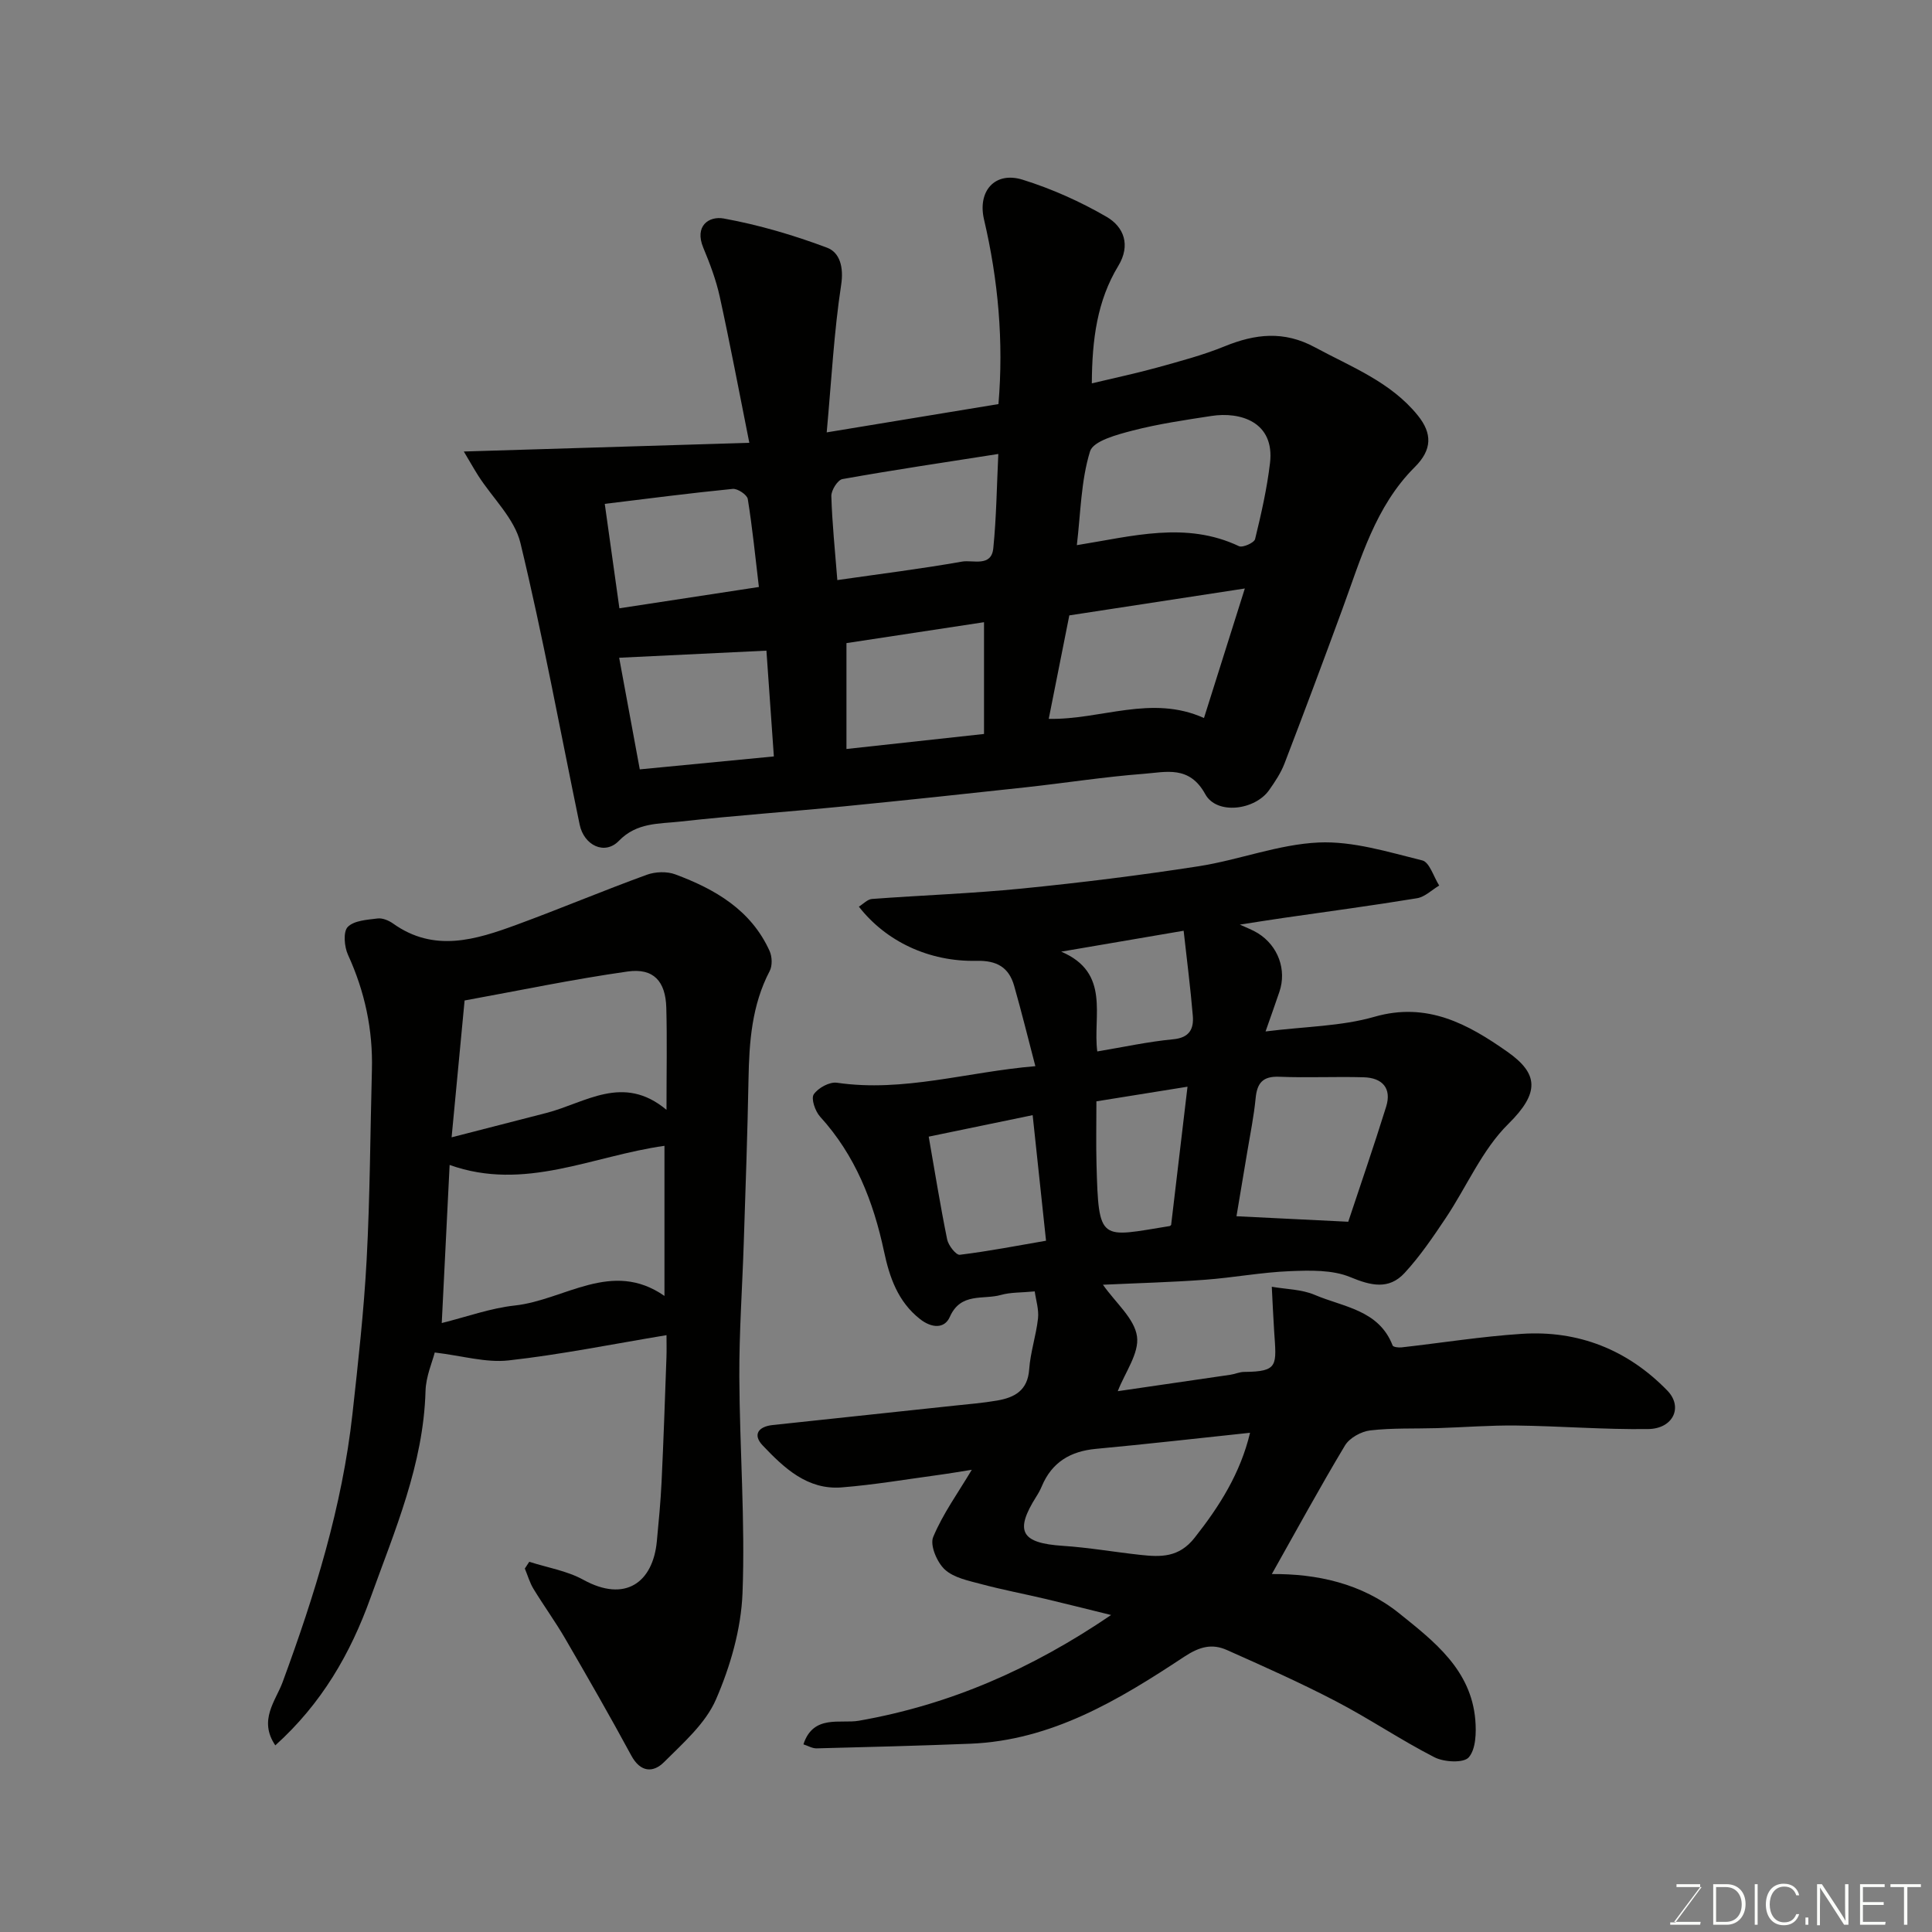 <svg enable-background="new 0 0 400 400" viewBox="0 0 400 400" xmlns="http://www.w3.org/2000/svg"><rect x="0" y="0" width="400" height="400" fill="#808080" stroke="none"/><path d="m262.02 213.55c8.27-1.04 15.67-1.06 22.52-3.03 10.97-3.16 19.41 1.52 27.55 7.24 6.41 4.51 6.78 8.44.18 14.95-5.43 5.36-8.6 12.98-12.95 19.48-2.63 3.93-5.32 7.9-8.51 11.36-3.26 3.53-6.97 2.64-11.23.87-3.71-1.54-8.32-1.41-12.5-1.24-5.89.23-11.73 1.35-17.61 1.78-6.89.51-13.81.69-21.12 1.03 2.67 3.79 6.52 6.99 7.05 10.68.5 3.49-2.48 7.48-3.98 11.36 7.3-1.06 15.31-2.22 23.31-3.4.96-.14 1.91-.59 2.86-.59 7.17-.06 6.68-1.34 6.21-8.42-.2-3.07-.33-6.14-.49-9.21 2.98.52 6.18.52 8.89 1.68 5.92 2.53 13.28 3.09 16.13 10.48.13.33 1.23.46 1.85.39 8.29-.93 16.56-2.26 24.87-2.8 11.75-.77 21.95 3.31 30.14 11.73 3.33 3.42 1.22 7.9-3.92 7.98-9.09.13-18.2-.62-27.3-.73-5.45-.07-10.9.37-16.36.54-4.65.14-9.33-.06-13.92.47-1.87.22-4.28 1.55-5.22 3.11-5.26 8.76-10.14 17.74-15.15 26.63 9.19-.07 18.57 1.86 26.38 8.14 7.27 5.84 14.89 11.71 15.75 22.1.21 2.61.12 6.02-1.37 7.72-1.07 1.21-5.12.99-7.1-.03-6.96-3.56-13.47-7.99-20.41-11.6-7.36-3.84-14.96-7.22-22.55-10.6-3.08-1.37-5.64-.72-8.84 1.39-13.51 8.93-27.42 17.34-44.33 18.01-10.59.42-21.19.69-31.79.96-.88.02-1.77-.53-2.72-.83 2.03-6.26 7.69-4.23 11.47-4.89 18.83-3.3 35.78-10.7 52.23-21.89-5.01-1.23-9.26-2.31-13.53-3.32-4.43-1.05-8.92-1.89-13.32-3.07-2.65-.71-5.7-1.3-7.58-3.03-1.61-1.48-3.11-5.02-2.41-6.71 2-4.82 5.15-9.15 8-13.94-1.98.31-4.48.75-7 1.09-6.64.9-13.27 2.03-19.94 2.56-7.1.56-11.92-4.02-16.35-8.68-2.15-2.26-.86-3.92 2.05-4.23 12.56-1.35 25.12-2.68 37.68-4.02 2.93-.31 5.88-.55 8.79-1.05 3.61-.62 6.34-2.06 6.65-6.45.25-3.55 1.44-7.02 1.83-10.56.2-1.86-.44-3.81-.68-5.59-2.83.27-5 .17-6.98.73-3.67 1.05-8.33-.6-10.6 4.55-1.1 2.49-3.74 2.35-6.16.46-4.6-3.61-6.33-8.68-7.46-14-2.21-10.38-5.96-19.93-13.24-27.92-1.02-1.12-1.91-3.73-1.31-4.62.9-1.33 3.28-2.63 4.81-2.4 13.78 2.01 26.93-2.25 41.07-3.43-1.51-5.77-2.85-11.23-4.39-16.63-1.09-3.83-3.58-5.28-7.78-5.18-9.89.22-18.8-4.06-24.37-11.22.93-.57 1.79-1.52 2.71-1.59 10.36-.77 20.76-1.13 31.09-2.16 12.21-1.22 24.41-2.73 36.53-4.61 8.35-1.3 16.52-4.54 24.86-4.92 7.11-.32 14.4 1.97 21.46 3.71 1.5.37 2.35 3.4 3.5 5.2-1.53.91-2.96 2.36-4.59 2.63-9.18 1.51-18.41 2.74-27.62 4.07-2.91.42-5.82.89-9.06 1.39 1.35.63 2.63 1.09 3.75 1.79 4.18 2.61 5.98 7.57 4.44 12.11-.82 2.43-1.7 4.88-2.87 8.22zm-3.21 83.09c-10.8 1.14-21.35 2.35-31.91 3.33-5.28.49-9.11 2.76-11.2 7.73-.31.75-.71 1.47-1.15 2.16-4.55 7.2-3.14 9.62 5.5 10.19 5.36.35 10.69 1.29 16.04 1.87 4.22.46 7.99.59 11.24-3.54 5.18-6.56 9.48-13.37 11.48-21.74zm20.33-43.69c2.41-7.27 5.26-15.51 7.85-23.83 1.19-3.84-.83-5.97-4.62-6.08-5.83-.17-11.68.13-17.51-.11-3.45-.14-4.6 1.32-4.9 4.49-.36 3.72-1.12 7.39-1.73 11.08-.78 4.73-1.58 9.46-2.23 13.31 7.6.38 14.5.72 23.14 1.14zm-65.34-22.07c-7.73 1.6-14.69 3.04-21.52 4.45 1.27 7.27 2.4 14.31 3.82 21.29.25 1.24 1.85 3.26 2.61 3.17 6.08-.75 12.1-1.92 17.86-2.91-.95-8.86-1.84-17.24-2.77-26zm13.2-2.86c0 4.73-.09 8.87.02 13.01.44 16.34.71 15.14 15.11 12.82.25-.04.46-.41.35-.31 1.15-9.68 2.25-19.01 3.38-28.55-6.49 1.04-12.43 1.99-18.86 3.03zm-7.29-30.99c10.3 4.37 6.5 13.41 7.47 20.66 5.45-.91 10.56-2.03 15.73-2.52 3.37-.32 4.27-2.16 4.05-4.85-.48-5.78-1.23-11.54-1.9-17.62-9.06 1.55-17.2 2.94-25.35 4.33z" fill="#010100"/><path d="m96.03 93.48c20.04-.61 38.75-1.18 59.11-1.8-2.19-10.95-4.01-20.63-6.12-30.24-.76-3.47-2.04-6.86-3.41-10.15-1.89-4.52 1.17-6.61 4.24-6.05 7.26 1.32 14.46 3.44 21.38 6.04 2.64.99 3.49 4.02 2.92 7.72-1.48 9.7-1.99 19.55-2.99 30.52 12.69-2.09 24.02-3.96 35.56-5.86 1.09-12.92-.04-25.64-2.99-38.22-1.37-5.86 2.24-10.03 8.01-8.23 6.02 1.88 11.92 4.52 17.38 7.69 3.56 2.07 5.02 5.84 2.41 10.15-4.38 7.22-5.43 15.23-5.48 24.32 4.84-1.16 9.22-2.08 13.52-3.27 4.71-1.31 9.47-2.56 13.98-4.4 6.35-2.59 12.29-3.26 18.68.2 7.55 4.08 15.69 7.16 21.31 14.11 3.02 3.74 2.99 7.1-.64 10.71-8.15 8.12-11.15 18.98-14.97 29.38-3.92 10.69-7.91 21.36-11.99 31.98-.75 1.95-1.96 3.77-3.18 5.5-2.94 4.18-10.85 5.17-13.22.85-3.3-6.02-8.15-4.57-12.73-4.22-8.16.62-16.27 1.9-24.41 2.79-12.56 1.37-25.13 2.71-37.7 3.95-11.29 1.11-22.61 1.9-33.88 3.15-4.39.49-8.98.15-12.7 4-2.91 3-7.21.95-8.11-3.38-4.03-19.45-7.61-39.01-12.26-58.3-1.21-5.03-5.73-9.26-8.7-13.88-.91-1.43-1.73-2.9-3.02-5.06zm126.92 19.39c11.56-1.85 22.58-4.99 33.57.21.76.36 3.14-.7 3.33-1.46 1.27-5.19 2.46-10.44 3.09-15.74 1.01-8.53-6.14-10.69-12.13-9.76-5.46.84-10.96 1.64-16.3 3.02-3.22.84-8.16 2.14-8.83 4.31-1.88 6.1-1.94 12.76-2.73 19.42zm-5.82 35.96c10.81.23 21.26-5.08 32.14-.17 2.79-8.83 5.55-17.59 8.46-26.82-12.45 1.91-24.5 3.75-36.34 5.57-1.41 7.14-2.78 14.01-4.26 21.42zm-43.77-28.73c8.8-1.27 17.36-2.33 25.84-3.83 2.22-.39 6.05 1.19 6.45-2.75.65-6.43.72-12.91 1.04-19.53-11.1 1.74-21.72 3.31-32.28 5.2-.98.18-2.33 2.33-2.29 3.52.16 5.56.75 11.12 1.24 17.39zm-14.68 14.61c-10.32.5-20.31.98-30.49 1.47 1.42 7.65 2.79 15.08 4.27 23.11 9.2-.89 18.24-1.76 27.76-2.68-.5-7.19-.98-14.04-1.54-21.9zm16.57-1.56v21.92c9.76-1.07 19.23-2.1 28.48-3.11 0-8.13 0-15.41 0-23.14-9.66 1.47-18.98 2.88-28.48 4.33zm-50.04-28.83c1.03 7.37 2.02 14.43 3.03 21.62 9.78-1.49 19.2-2.93 28.88-4.41-.75-6.27-1.34-12.27-2.3-18.21-.14-.88-2.11-2.2-3.11-2.1-8.74.86-17.45 2-26.5 3.1z" fill="#010100"/><path d="m57 361.36c-3.54-5.22.09-9.23 1.5-13.06 6.66-18.09 12.36-36.39 14.48-55.63 1.17-10.61 2.36-21.23 2.93-31.88.7-13.07.74-26.18 1.09-39.28.22-8.33-1.47-16.22-4.95-23.82-.77-1.68-1.03-4.76-.06-5.77 1.3-1.34 4.02-1.49 6.18-1.76 1.02-.13 2.31.41 3.2 1.04 8.52 6.09 17.15 3.36 25.67.23 9-3.31 17.84-7.03 26.85-10.31 1.77-.65 4.18-.74 5.92-.09 8.25 3.07 15.69 7.37 19.53 15.87.53 1.17.59 3.05.01 4.15-3.7 7.07-4.24 14.67-4.38 22.43-.21 11.26-.61 22.53-.98 33.79-.3 9.26-.96 18.53-.92 27.79.07 14.93 1.23 29.88.66 44.77-.29 7.44-2.51 15.15-5.5 22.03-2.15 4.96-6.77 8.99-10.75 12.97-2.24 2.24-4.88 2.14-6.77-1.35-4.41-8.16-9.03-16.2-13.69-24.22-2.04-3.51-4.44-6.81-6.56-10.29-.79-1.29-1.21-2.81-1.8-4.22.31-.47.61-.93.92-1.4 3.75 1.21 7.81 1.86 11.2 3.73 8.69 4.78 14.4.53 15.21-7.95.39-4.08.78-8.17.98-12.27.41-8.59.7-17.19 1.01-25.79.06-1.61.01-3.23.01-4.64-11.22 1.86-21.91 4.03-32.7 5.23-4.67.52-9.56-.96-15.28-1.64-.49 1.94-1.83 4.95-1.91 7.99-.43 15.2-6.36 28.84-11.39 42.8-4.17 11.61-10.13 21.91-19.71 30.55zm34.46-87.44c5.12-1.27 10.06-3.08 15.13-3.63 10.33-1.12 20.07-9.59 30.98-1.98 0-10.85 0-21.01 0-31.08-14.94 2.09-28.95 9.51-44.48 3.96-.54 10.78-1.07 21.44-1.63 32.73zm2.04-38.45c6.6-1.7 13.12-3.37 19.64-5.05 8.09-2.09 15.87-8.15 24.85-.64 0-7.85.14-14.5-.04-21.14-.15-5.48-2.64-8.26-8-7.5-11.38 1.61-22.64 3.98-33.76 6-.9 9.47-1.73 18.24-2.69 28.33z" fill="#010100"/><g fill="#fbfcfa"><path d="m346.9 398 5.4-7.3h-5.2v-.6h4.9v.6l-5.4 7.2h5.5l-.1.6h-6.2v-.5z"/><path d="m354.7 390.1h2.8c2.3 0 3.9 1.6 3.9 4.1s-1.6 4.3-3.9 4.3h-2.8zm.6 7.8h2c2.2 0 3.3-1.6 3.3-3.6 0-1.8-1-3.6-3.3-3.6h-2z"/><path d="m363.9 390.1v8.4h-.6v-8.4z"/><path d="m372.5 396.3c-.4 1.3-1.4 2.3-3.2 2.3-2.4 0-3.7-1.9-3.7-4.3 0-2.3 1.2-4.3 3.7-4.3 1.8 0 2.9 1 3.2 2.4h-.6c-.4-1.1-1.1-1.8-2.5-1.8-2.1 0-3 1.9-3 3.7s.9 3.7 3 3.7c1.4 0 2.1-.7 2.5-1.7z"/><path d="m373.8 398.5v-1.5h.6v1.5z"/><path d="m376.2 398.5v-8.4h1c1.3 2 4.4 6.6 4.9 7.6-.1-1.2-.1-2.4-.1-3.8v-3.8h.7v8.4h-.9c-1.2-1.9-4.4-6.8-5-7.7.1 1.1 0 2.3 0 3.9v3.9h-.6z"/><path d="m390 394.4h-4.3v3.5h4.7l-.1.6h-5.2v-8.4h5.1v.6h-4.5v3.1h4.3z"/><path d="m394.2 390.7h-2.8v-.6h6.3v.6h-2.8v7.8h-.7z"/></g></svg>
